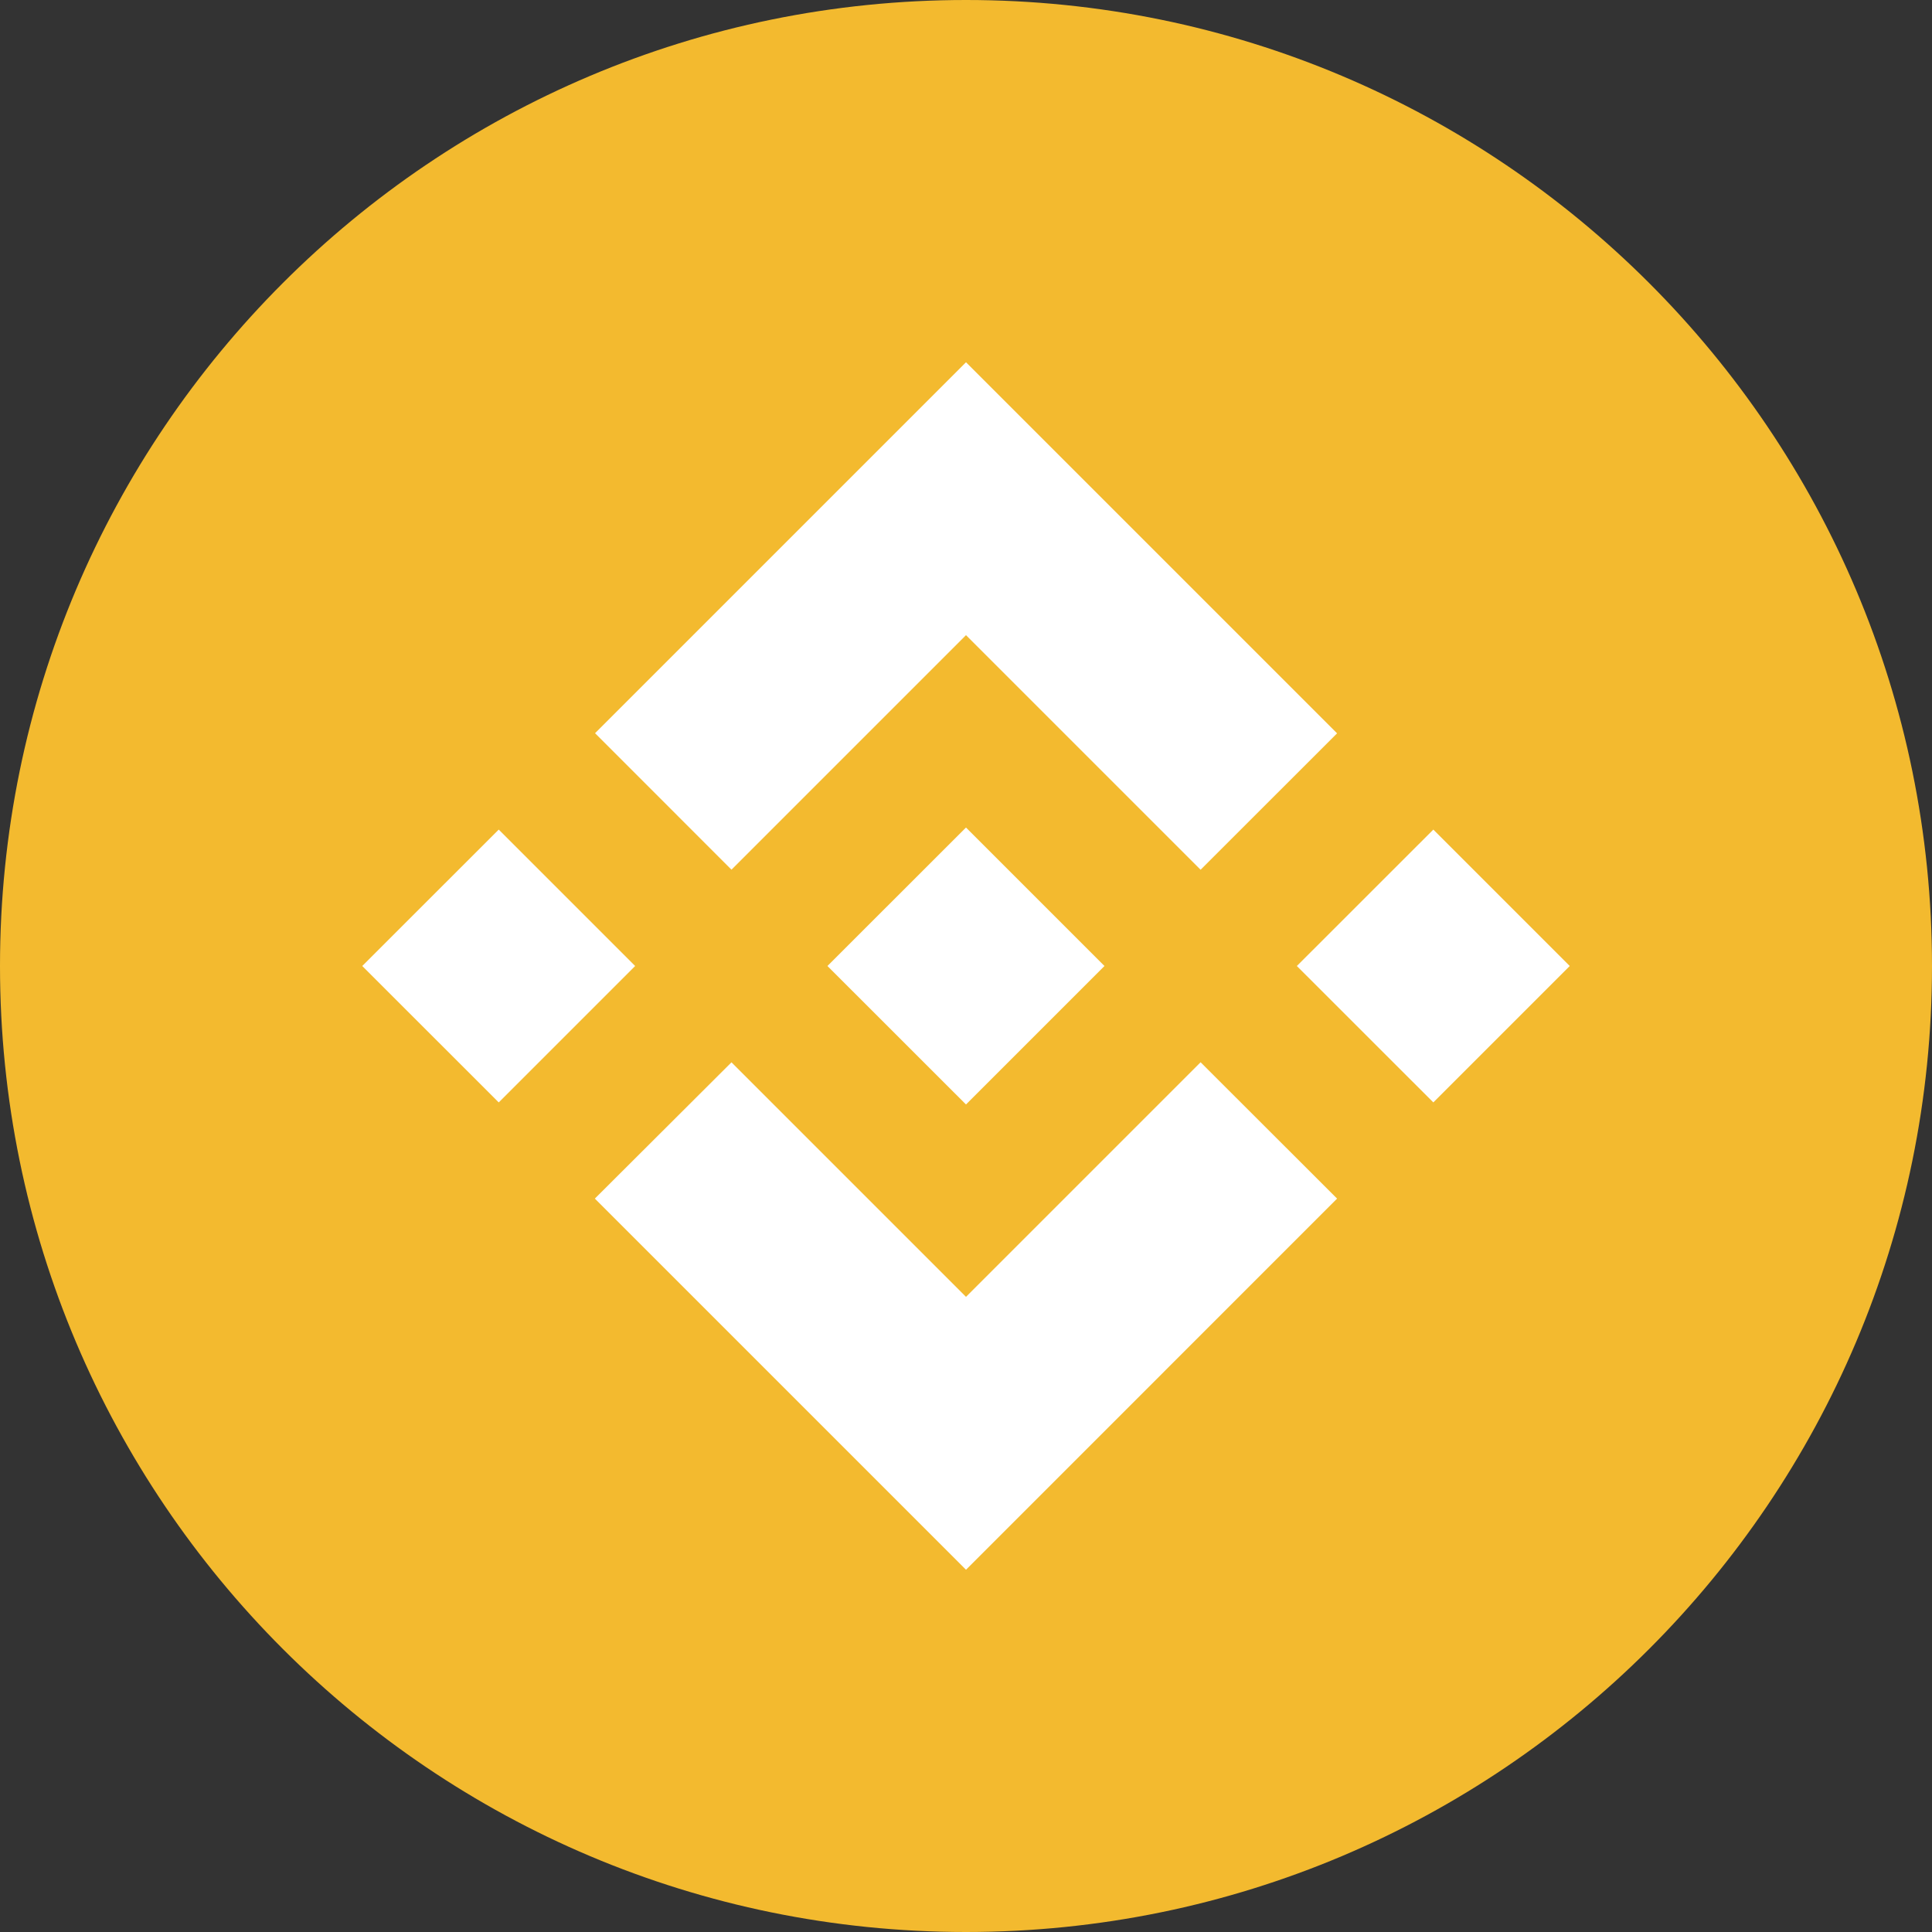 <svg width="28" height="28" viewBox="0 0 28 28" fill="none" xmlns="http://www.w3.org/2000/svg">
<rect x="0" y="0" width="28" height="28" fill="#333333" stroke="none"/>
<path d="M28 14C28 21.732 21.732 28 14 28C6.268 28 0 21.732 0 14C0 6.268 6.268 0 14 0C21.732 0 28 6.268 28 14Z" fill="#F3BA2F"/>
<path d="M10.601 12.604L14 9.205L17.4 12.605L19.378 10.628L14 5.25L8.624 10.626L10.601 12.604ZM5.25 14L7.228 12.023L9.205 14L7.228 15.977L5.25 14ZM10.601 15.396L14 18.795L17.4 15.395L19.378 17.371L14 22.75L8.621 17.371L10.601 15.396ZM18.795 14L20.773 12.023L22.75 14L20.773 15.977L18.795 14ZM16.006 13.998H16.007V14L14 16.007L11.992 14L11.995 13.997L12.517 13.475L14 11.993L16.006 13.999L16.006 13.998Z" fill="white"/>
</svg>
